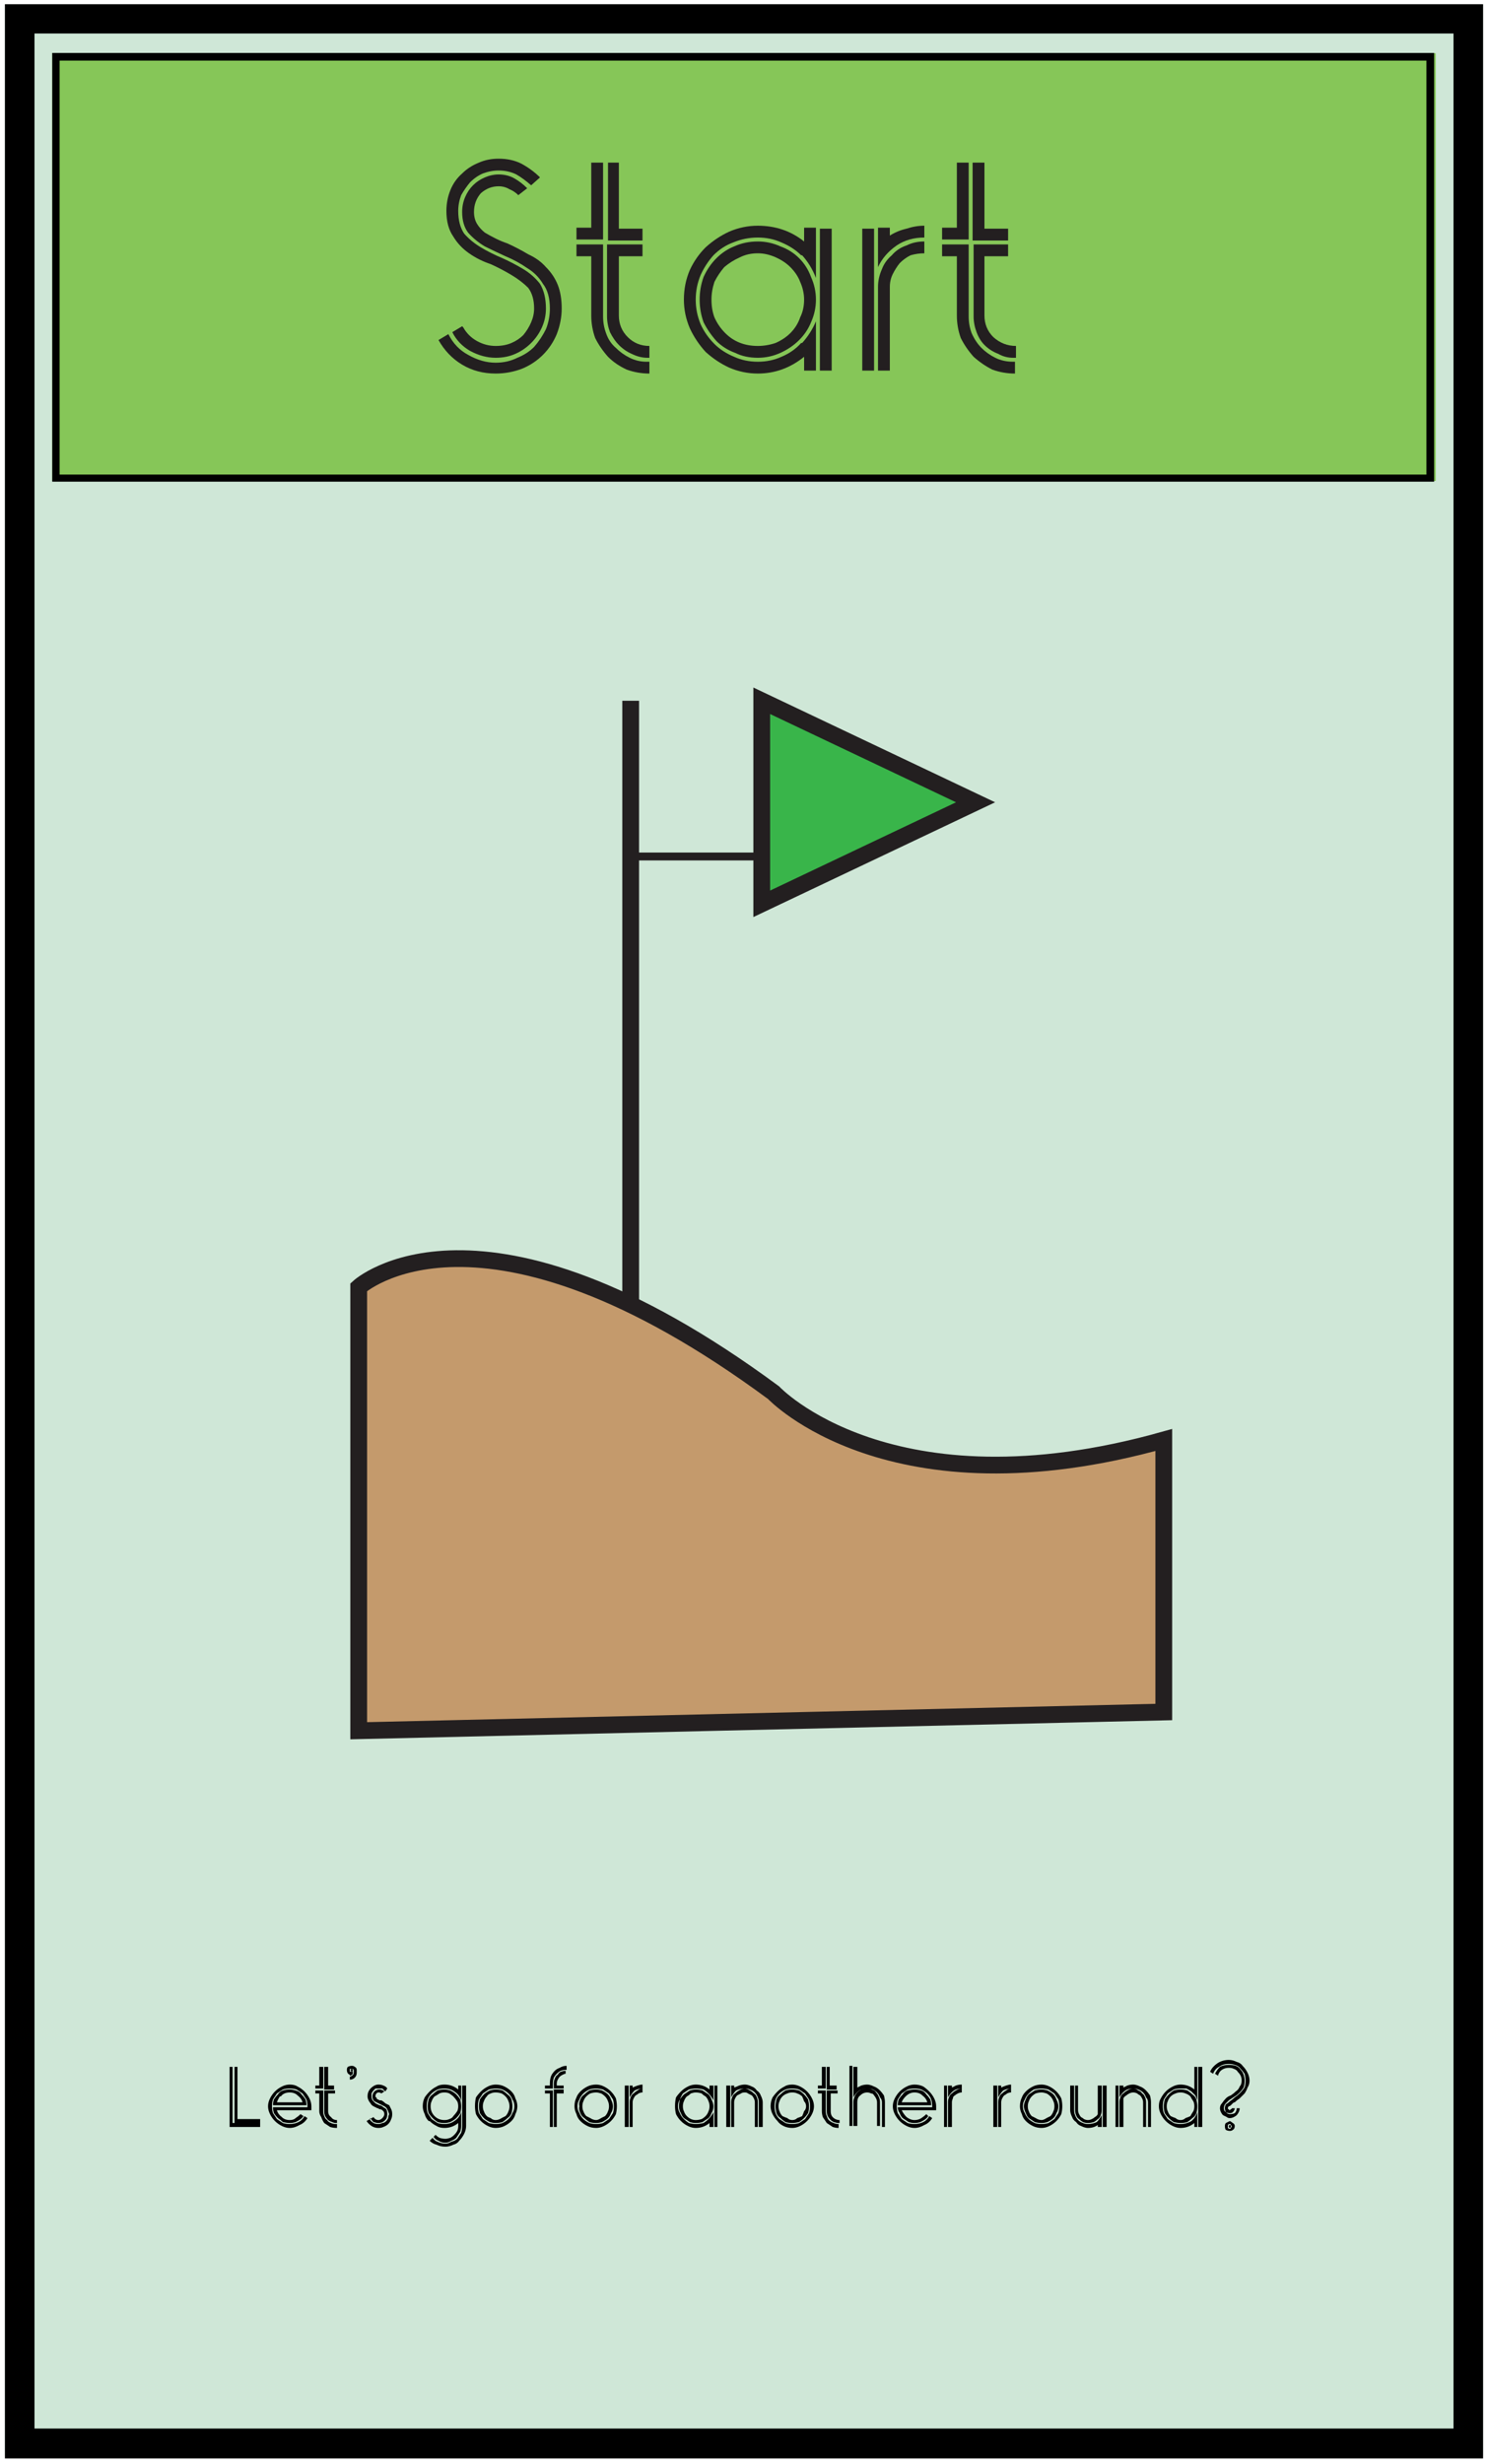 <svg version="1.2" xmlns="http://www.w3.org/2000/svg" viewBox="0 0 151 250" width="151" height="250">
	<title>0-svg</title>
	<defs>
		<clipPath clipPathUnits="userSpaceOnUse" id="cp1">
			<path d="m0.5 0.43h150v248.75h-150z"/>
		</clipPath>
		<clipPath clipPathUnits="userSpaceOnUse" id="cp2">
			<path d="m0.5 0.43h150v249h-150z"/>
		</clipPath>
		<clipPath clipPathUnits="userSpaceOnUse" id="cp3">
			<path d="m5.29 5.37h140.42v43.47h-140.42z"/>
		</clipPath>
		<clipPath clipPathUnits="userSpaceOnUse" id="cp4">
			<path d="m5.3 5.37h140.23v43.5h-140.23z"/>
		</clipPath>
		<clipPath clipPathUnits="userSpaceOnUse" id="cp5">
			<path d="m16.75 65.5h117.75v118.5h-117.75z"/>
		</clipPath>
		<clipPath clipPathUnits="userSpaceOnUse" id="cp6">
			<path d="m16.75 104h117.75v80h-117.75z"/>
		</clipPath>
		<clipPath clipPathUnits="userSpaceOnUse" id="cp7">
			<path d="m53 65.5h70v50.5h-70z"/>
		</clipPath>
	</defs>
	<style>
		.s0 { fill: #ffffff } 
		.s1 { fill: #cfe7d7 } 
		.s2 { fill: none;stroke: #000000;stroke-width: 6 } 
		.s3 { fill: #86c658 } 
		.s4 { fill: none;stroke: #000000;stroke-width: 1.5 } 
		.s5 { fill: #cfe7d7;stroke: #000000;stroke-width: 4.2 } 
		.s6 { fill: #c49a6c } 
		.s7 { fill: none;stroke: #231f20;stroke-miterlimit:10;stroke-width: 1.7 } 
		.s8 { fill: none;stroke: #231f20;stroke-miterlimit:10;stroke-width: .8 } 
		.s9 { fill: #39b54a } 
		.s10 { fill: #231f20 } 
		.s11 { fill: #000000 } 
	</style>
	<path id="Layer" class="s0" d="m-149.5-90.5h450v450h-450z"/>
	<path id="Layer" class="s0" d="m-149.5-90.5h450v450h-450z"/>
	<g id="Clip-Path" clip-path="url(#cp1)">
		<g id="Layer">
			<path id="Layer" class="s1" d="m0.5 0.4h150v248.8h-150z"/>
		</g>
	</g>
	<g id="Clip-Path" clip-path="url(#cp2)">
		<g id="Layer">
			<path id="Layer" fill-rule="evenodd" class="s2" d="m0.5 0.4h150v249h-150z"/>
		</g>
	</g>
	<g id="Clip-Path" clip-path="url(#cp3)">
		<g id="Layer">
			<path id="Layer" class="s3" d="m5.3 5.4h140.4v43.4h-140.4z"/>
		</g>
	</g>
	<g id="Clip-Path" clip-path="url(#cp4)">
		<g id="Layer">
			<path id="Layer" fill-rule="evenodd" class="s4" d="m5.3 5.4h140.2v43.5h-140.2z"/>
		</g>
	</g>
	<g id="Clip-Path" clip-path="url(#cp5)">
		<g id="Layer">
			<path id="Layer" class="s5" d="m-24.5-2.1h208v208h-208z"/>
		</g>
	</g>
	<path id="Layer" class="s6" d="m36.4 130.6c0 0 12.3-11.3 42.1 10.7 0 0 11.8 12.6 39.6 4.8v27.6l-81.7 1.9z"/>
	<g id="Clip-Path" clip-path="url(#cp6)">
		<g id="Layer">
			<path id="Layer" fill-rule="evenodd" class="s7" d="m36.4 130.6c0 0 12.3-11.3 42.1 10.7 0 0 11.8 12.6 39.6 4.8v27.6l-81.7 1.9z"/>
		</g>
	</g>
	<path id="Layer" fill-rule="evenodd" class="s7" d="m64 132.4v-61.3"/>
	<path id="Layer" fill-rule="evenodd" class="s8" d="m77 86.9h-13.2 13.5z"/>
	<path id="Layer" class="s9" d="m77.3 71.1v20.6l21.7-10.3z"/>
	<g id="Clip-Path" clip-path="url(#cp7)">
		<g id="Layer">
			<path id="Layer" fill-rule="evenodd" class="s7" d="m77.3 71.1v20.6l21.7-10.3z"/>
		</g>
	</g>
	<g id="Layer">
		<g id="Layer">
			<g id="Layer">
				<path id="Layer" class="s10" d="m52.6 19.8q-0.4-0.4-0.9-0.6-0.5-0.3-1.1-0.3-1 0-1.8 0.7-0.7 0.8-0.7 1.9 0 0.7 0.3 1.2 0.3 0.5 0.8 0.9 0.5 0.3 1.1 0.6 0.6 0.3 1.2 0.5 1.1 0.5 2.1 1.1 1.1 0.5 1.8 1.3 0.8 0.8 1.2 1.8 0.4 1 0.4 2.4 0 1.3-0.5 2.6-0.5 1.2-1.4 2.1-0.9 0.9-2.1 1.4-1.3 0.5-2.7 0.5-1.9 0-3.4-0.9-1.5-0.9-2.4-2.5l1-0.6q0.7 1.4 2 2.1 1.4 0.8 2.8 0.8 1.2 0 2.2-0.5 1-0.4 1.7-1.1 0.7-0.8 1.2-1.8 0.4-1 0.4-2.1 0-1.6-0.7-2.5-0.6-1-1.6-1.6-1-0.7-2.2-1.2-1.1-0.5-2.1-1-1-0.6-1.7-1.4-0.6-0.8-0.6-2.1 0-0.8 0.3-1.5 0.3-0.7 0.8-1.2 0.5-0.5 1.2-0.8 0.7-0.3 1.4-0.3 0.9 0 1.6 0.4 0.7 0.4 1.3 1zm-5.7 13.3l0.1 0.1q0.5 0.9 1.4 1.4 0.9 0.5 1.9 0.5 0.9 0 1.6-0.3 0.7-0.3 1.2-0.8 0.5-0.6 0.8-1.3 0.3-0.7 0.3-1.4 0-1.3-0.6-2.1-0.7-0.7-1.7-1.3-1-0.6-2.1-1.1-1.2-0.4-2.2-1.1-1-0.7-1.6-1.7-0.7-1-0.7-2.6 0-1.1 0.4-2.1 0.4-1 1.2-1.7 0.7-0.7 1.7-1.1 0.9-0.4 2-0.4 1.3 0 2.3 0.5 1.1 0.6 1.9 1.4l-0.9 0.8q-0.8-0.7-1.5-1.1-0.8-0.4-1.8-0.4-0.8 0-1.6 0.3-0.7 0.3-1.3 0.9-0.5 0.6-0.9 1.3-0.3 0.8-0.3 1.6 0 1.4 0.6 2.3 0.7 0.8 1.7 1.4 1 0.6 2.2 1.1 1.1 0.5 2.1 1.1 1 0.6 1.7 1.5 0.6 1 0.6 2.5 0 1-0.4 1.9-0.4 0.9-1.1 1.6-0.7 0.7-1.6 1.1-0.9 0.4-2 0.4-1.3 0-2.6-0.7-1.2-0.7-1.8-1.9z"/>
			</g>
		</g>
	</g>
	<g id="Layer">
		<g id="Layer">
			<g id="Layer">
				<path id="Layer" fill-rule="evenodd" class="s10" d="m60 16.5h1.2v7.8h-2.7v-1.2h1.5zm1.2 8.3v7.3q0 0.9 0.3 1.7 0.3 0.9 1 1.5 0.6 0.6 1.4 1 0.8 0.4 1.7 0.4h0.3v1.2q-1.2 0-2.3-0.4-1.1-0.5-1.9-1.3-0.8-0.9-1.3-1.9-0.4-1.1-0.4-2.3v-6h-1.5v-1.2zm4.5 11.5q-0.8 0-1.6-0.4-0.7-0.3-1.3-0.9-0.5-0.5-0.9-1.3-0.3-0.8-0.3-1.6v-7.3h3.6v1.2h-2.4v6q0 1.3 0.9 2.2 0.9 0.9 2.2 0.9v1.2zm-4-11.9v-7.9h1.1v6.7h2.4v1.2z"/>
			</g>
		</g>
	</g>
	<g id="Layer">
		<g id="Layer">
			<g id="Layer">
				<path id="Layer" fill-rule="evenodd" class="s10" d="m81.6 36.2q-2.1 1.7-4.7 1.7-1.5 0-2.9-0.6-1.3-0.6-2.4-1.6-1-1.1-1.6-2.4-0.6-1.4-0.6-2.9 0-1.6 0.6-3 0.6-1.3 1.6-2.3 1.1-1 2.4-1.6 1.4-0.6 2.9-0.6 2.7 0 4.7 1.6v-1.4h1.2v5.1q-0.5-1.3-1.4-2.3h-0.1q-0.8-0.8-2-1.3-1.1-0.5-2.4-0.5-1.3 0-2.5 0.5-1.1 0.4-2 1.3-0.8 0.9-1.3 2-0.5 1.2-0.5 2.5 0 1.3 0.5 2.5 0.5 1.1 1.4 2 0.8 0.8 2 1.3 1.1 0.5 2.4 0.5 1.3 0 2.4-0.5 1.2-0.5 2-1.4h0.1q0.9-1 1.4-2.2v5h-1.2zm-8.9-1.6q-0.8-0.9-1.3-1.9-0.4-1.1-0.4-2.3 0-1.2 0.4-2.3 0.5-1.1 1.3-1.9 0.8-0.8 1.8-1.2 1.1-0.5 2.4-0.5 1.2 0 2.3 0.5 1.1 0.4 1.9 1.2 0.8 0.8 1.2 1.9 0.5 1.1 0.5 2.3 0 1.2-0.5 2.3-0.4 1-1.2 1.8-0.8 0.8-1.9 1.3-1.1 0.5-2.3 0.5-1.3 0-2.3-0.5-1.1-0.4-1.9-1.2zm10.5-11.4h1.2v14.4h-1.2zm-9.6 10.6q1.3 1.3 3.3 1.3 0.9 0 1.8-0.3 0.9-0.4 1.5-1 0.7-0.7 1-1.6 0.4-0.8 0.4-1.8 0-0.9-0.4-1.8-0.3-0.8-1-1.5-0.6-0.6-1.5-1-0.9-0.4-1.8-0.4-1 0-1.8 0.4-0.9 0.4-1.6 1-0.6 0.7-1 1.5-0.3 0.9-0.3 1.8 0 1 0.3 1.8 0.4 0.9 1.1 1.6z"/>
			</g>
		</g>
	</g>
	<g id="Layer">
		<g id="Layer">
			<g id="Layer">
				<path id="Layer" class="s10" d="m90.3 23.9q0.8-0.5 1.7-0.7 0.9-0.3 1.8-0.3v1.2q-1.6 0-2.8 0.8-1.3 0.9-1.9 2.2v-4h1.2zm3.5 1.8q-0.7 0-1.4 0.2-0.6 0.3-1.1 0.8-0.4 0.5-0.7 1.1-0.3 0.6-0.3 1.3v8.5h-1.2v-8.5q0-0.9 0.4-1.8 0.3-0.8 1-1.4 0.6-0.7 1.5-1 0.8-0.4 1.8-0.4zm-5.1 11.9h-1.2v-14.4h1.2z"/>
			</g>
		</g>
	</g>
	<g id="Layer">
		<g id="Layer">
			<g id="Layer">
				<path id="Layer" fill-rule="evenodd" class="s10" d="m97.1 16.5h1.2v7.8h-2.7v-1.2h1.5zm1.2 8.3v7.3q0 0.9 0.3 1.7 0.4 0.9 1 1.5 0.6 0.6 1.4 1 0.8 0.4 1.8 0.4h0.2v1.2q-1.2 0-2.3-0.4-1-0.5-1.9-1.3-0.8-0.9-1.3-1.9-0.4-1.1-0.4-2.3v-6h-1.5v-1.2zm4.5 11.5q-0.8 0-1.5-0.4-0.8-0.3-1.4-0.9-0.5-0.5-0.8-1.3-0.3-0.8-0.3-1.6v-7.3h3.5v1.2h-2.4v6q0 1.3 0.9 2.2 1 0.9 2.3 0.9v1.2zm-4.1-11.9v-7.9h1.2v6.7h2.4v1.2z"/>
			</g>
		</g>
	</g>
	<g id="Layer">
		<g id="Layer">
			<g id="Layer">
				<path id="Layer" fill-rule="evenodd" class="s11" d="m26.4 215.8h-3.1v-6.1h0.3v5.7h2.8zm0-0.4h-2.6v-5.7h0.3v5.3h2.3z"/>
			</g>
		</g>
	</g>
	<g id="Layer">
		<g id="Layer">
			<g id="Layer">
				<path id="Layer" fill-rule="evenodd" class="s11" d="m28.1 214.1q0.1 0.4 0.5 0.7 0.3 0.3 0.8 0.3 0.4 0 0.6-0.2 0.3-0.2 0.5-0.4l0.3 0.2q-0.2 0.3-0.6 0.5-0.3 0.2-0.8 0.2-0.3 0-0.7-0.1-0.2-0.2-0.5-0.4-0.2-0.2-0.4-0.5-0.1-0.3-0.1-0.6h3.5v-0.1q0-0.4-0.1-0.7-0.2-0.3-0.4-0.6-0.3-0.2-0.6-0.4-0.3-0.1-0.7-0.1-0.4 0-0.7 0.1-0.3 0.2-0.6 0.4-0.2 0.3-0.4 0.6-0.1 0.3-0.1 0.7 0 0.4 0.1 0.7 0.2 0.3 0.4 0.6 0.3 0.2 0.6 0.4 0.3 0.1 0.7 0.1 0.5 0 0.9-0.2 0.4-0.2 0.6-0.6l0.3 0.2q-0.3 0.5-0.8 0.7-0.5 0.3-1 0.3-0.4 0-0.8-0.2-0.4-0.2-0.7-0.5-0.3-0.3-0.5-0.7-0.2-0.4-0.2-0.8 0-0.4 0.2-0.8 0.2-0.4 0.5-0.7 0.3-0.3 0.7-0.5 0.4-0.2 0.8-0.2 0.5 0 0.8 0.2 0.4 0.2 0.7 0.5 0.3 0.3 0.5 0.7 0.2 0.4 0.2 0.8v0.4zm-0.4-0.5q0-0.3 0.1-0.6 0.2-0.3 0.4-0.5 0.2-0.3 0.5-0.4 0.3-0.1 0.7-0.1 0.3 0 0.6 0.1 0.4 0.1 0.6 0.4 0.2 0.2 0.4 0.5 0.1 0.3 0.1 0.6zm3-0.3q-0.1-0.4-0.5-0.7-0.3-0.3-0.8-0.3-0.6 0-0.9 0.4h-0.1q-0.2 0.3-0.3 0.6z"/>
			</g>
		</g>
	</g>
	<g id="Layer">
		<g id="Layer">
			<g id="Layer">
				<path id="Layer" fill-rule="evenodd" class="s11" d="m32.4 209.7h0.4v2.2h-0.8v-0.3h0.4zm0.4 2.4v2.1q0 0.3 0.1 0.5 0.1 0.3 0.3 0.4 0.1 0.2 0.4 0.3 0.2 0.1 0.5 0.1h0.1v0.4q-0.4 0-0.7-0.1-0.3-0.2-0.6-0.4-0.2-0.3-0.3-0.6-0.2-0.3-0.2-0.6v-1.8h-0.4v-0.3zm1.3 3.3q-0.2 0-0.4-0.1-0.3-0.1-0.4-0.2-0.2-0.2-0.3-0.4-0.1-0.2-0.1-0.5v-2.1h1.1v0.3h-0.7v1.8q0 0.4 0.3 0.6 0.2 0.3 0.6 0.3v0.3zm-1.2-3.4v-2.3h0.4v1.9h0.6v0.4z"/>
			</g>
		</g>
	</g>
	<g id="Layer">
		<g id="Layer">
			<g id="Layer">
				<path id="Layer" fill-rule="evenodd" class="s11" d="m35.7 209.6q0.2 0 0.3 0.1 0.2 0.1 0.2 0.3v0.3q0 0.3-0.2 0.5-0.2 0.2-0.5 0.2v-0.3q0.1 0 0.2-0.1 0.2-0.1 0.2-0.3v-0.3q0 0-0.1-0.1 0 0-0.1 0-0.1 0-0.2 0 0 0.1 0 0.1 0 0.1 0 0.2 0.1 0 0.2 0 0 0 0.1 0v0.1q0 0.2-0.1 0.2-0.1 0.1-0.2 0.1v-0.1q-0.3-0.1-0.3-0.5 0-0.2 0.1-0.3 0.2-0.1 0.4-0.1zm0 0.3q0.1 0 0.1 0.1 0 0.2-0.1 0.2-0.1 0-0.1-0.2 0-0.1 0.1-0.1z"/>
			</g>
		</g>
	</g>
	<g id="Layer">
		<g id="Layer">
			<g id="Layer">
				<path id="Layer" class="s11" d="m38.7 212.4q-0.1-0.1-0.3-0.1-0.1 0-0.2 0.1-0.1 0.1-0.1 0.3 0 0.1 0.1 0.1 0 0.1 0.1 0.2 0.1 0 0.2 0.1 0.1 0 0.2 0 0.2 0.1 0.4 0.3 0.2 0.1 0.4 0.2 0.1 0.2 0.2 0.4 0.1 0.2 0.1 0.5 0 0.3-0.1 0.5-0.1 0.3-0.3 0.5-0.2 0.2-0.5 0.3-0.2 0.1-0.5 0.1-0.4 0-0.7-0.2-0.3-0.2-0.5-0.5l0.7-0.4q0.2 0.3 0.5 0.3 0.2 0 0.4-0.2 0.2-0.2 0.2-0.4 0-0.2-0.1-0.3 0 0-0.1-0.1-0.1-0.1-0.3-0.1-0.1-0.1-0.2-0.1-0.2-0.1-0.4-0.2-0.2-0.1-0.3-0.3-0.1-0.1-0.2-0.3-0.1-0.2-0.1-0.4 0-0.3 0.1-0.5 0.1-0.2 0.2-0.3 0.2-0.2 0.4-0.3 0.2-0.1 0.4-0.1 0.3 0 0.5 0.1 0.3 0.1 0.4 0.3l-0.2 0.3q-0.2-0.2-0.3-0.3-0.2 0-0.3 0-0.2 0-0.4 0-0.1 0.1-0.2 0.2-0.1 0.1-0.2 0.3 0 0.1 0 0.3 0 0.2 0.1 0.4 0.1 0.1 0.3 0.3 0.2 0.1 0.4 0.2 0.2 0 0.4 0.2 0.2 0.1 0.3 0.2 0.1 0.2 0.1 0.5 0 0.4-0.2 0.6-0.3 0.3-0.7 0.3-0.2 0-0.5-0.1-0.2-0.2-0.3-0.4l-0.1 0.1q0.1 0.2 0.4 0.4 0.2 0.1 0.5 0.1 0.2 0 0.4-0.1 0.2 0 0.4-0.2 0.1-0.1 0.2-0.3 0-0.2 0.1-0.4-0.1-0.3-0.2-0.5-0.1-0.2-0.3-0.3-0.2-0.1-0.4-0.2-0.2-0.1-0.4-0.2-0.2-0.1-0.3-0.2-0.1-0.2-0.1-0.4 0-0.3 0.2-0.5 0.2-0.2 0.5-0.2 0.3 0 0.5 0.2z"/>
			</g>
		</g>
	</g>
	<g id="Layer">
		<g id="Layer">
			<g id="Layer">
			</g>
		</g>
	</g>
	<g id="Layer">
		<g id="Layer">
			<g id="Layer">
				<path id="Layer" fill-rule="evenodd" class="s11" d="m46.5 211.6h0.3v1.5q-0.2-0.6-0.7-0.9-0.4-0.3-1-0.3-0.4 0-0.7 0.1-0.4 0.2-0.6 0.4-0.3 0.3-0.4 0.6-0.1 0.3-0.1 0.7 0 0.4 0.1 0.7 0.2 0.3 0.4 0.6 0.3 0.2 0.6 0.4 0.3 0.1 0.7 0.1 0.6 0 1-0.3 0.5-0.3 0.7-0.9v1.4q0 0.3-0.1 0.6-0.2 0.3-0.4 0.6-0.2 0.2-0.5 0.3-0.3 0.2-0.6 0.2-0.4 0-0.7-0.2-0.3-0.1-0.5-0.4l0.2-0.2q0.2 0.2 0.4 0.3 0.3 0.1 0.6 0.1 0.2 0 0.5-0.1 0.2-0.1 0.4-0.3 0.2-0.2 0.3-0.4 0.1-0.2 0.1-0.5v-0.3q-0.6 0.5-1.4 0.5-0.5 0-0.8-0.2-0.4-0.2-0.7-0.5h-0.1q-0.3-0.3-0.4-0.7-0.2-0.4-0.2-0.8 0-0.5 0.2-0.9 0.2-0.3 0.5-0.6 0.3-0.3 0.7-0.5 0.3-0.2 0.8-0.2 0.8 0 1.4 0.5zm-2.6 3.3q-0.2-0.2-0.4-0.5-0.1-0.3-0.1-0.7 0-0.3 0.1-0.7 0.1-0.3 0.4-0.5 0.2-0.2 0.5-0.4 0.3-0.1 0.7-0.1 0.3 0 0.6 0.1 0.4 0.2 0.6 0.4 0.2 0.2 0.4 0.5 0.1 0.4 0.1 0.7 0 0.4-0.1 0.7-0.2 0.3-0.4 0.5-0.2 0.2-0.6 0.4-0.3 0.1-0.6 0.1-0.4 0-0.7-0.1-0.3-0.2-0.5-0.4zm3-3.3h0.4v4.1q0 0.4-0.2 0.8-0.2 0.4-0.5 0.7-0.2 0.3-0.6 0.4-0.4 0.2-0.8 0.2-0.5 0-0.9-0.2-0.4-0.1-0.7-0.4l0.3-0.3q0.2 0.3 0.5 0.4 0.4 0.2 0.8 0.2 0.3 0 0.6-0.2 0.4-0.1 0.6-0.3 0.2-0.3 0.4-0.6 0.1-0.3 0.1-0.7zm-2.8 3.1q0.4 0.4 1 0.4 0.3 0 0.5-0.1 0.3-0.1 0.4-0.3 0.2-0.2 0.4-0.5 0.1-0.2 0.1-0.5 0-0.3-0.1-0.5-0.2-0.3-0.4-0.5-0.1-0.1-0.4-0.3-0.2-0.1-0.5-0.1-0.3 0-0.5 0.1-0.3 0.2-0.5 0.3-0.2 0.2-0.3 0.5-0.1 0.2-0.1 0.5 0 0.6 0.4 1z"/>
			</g>
		</g>
	</g>
	<g id="Layer">
		<g id="Layer">
			<g id="Layer">
				<path id="Layer" fill-rule="evenodd" class="s11" d="m51.9 215.2q-0.3 0.3-0.7 0.5-0.4 0.2-0.9 0.2-0.4 0-0.8-0.2-0.4-0.2-0.7-0.5-0.3-0.3-0.5-0.7-0.1-0.4-0.1-0.8 0-0.5 0.1-0.9 0.2-0.3 0.5-0.6 0.3-0.3 0.7-0.5 0.4-0.2 0.8-0.2 0.5 0 0.9 0.2 0.4 0.2 0.7 0.5 0.3 0.3 0.4 0.7 0.2 0.4 0.2 0.8 0 0.4-0.2 0.8-0.1 0.4-0.4 0.7zm-0.3-0.2q0.3-0.3 0.4-0.6 0.2-0.3 0.2-0.7 0-0.4-0.2-0.7-0.1-0.3-0.4-0.6-0.2-0.2-0.6-0.4-0.3-0.1-0.7-0.1-0.3 0-0.7 0.1-0.3 0.2-0.6 0.4-0.2 0.3-0.4 0.6-0.1 0.3-0.1 0.7 0 0.4 0.1 0.7 0.2 0.3 0.4 0.6 0.3 0.2 0.6 0.4 0.4 0.1 0.7 0.1 0.4 0 0.7-0.1 0.4-0.2 0.6-0.4zm-1.3 0.4q-0.3 0-0.6-0.1-0.4-0.2-0.6-0.4-0.2-0.2-0.4-0.5-0.1-0.4-0.1-0.7 0-0.3 0.1-0.7 0.2-0.3 0.4-0.5 0.2-0.2 0.6-0.4 0.3-0.1 0.6-0.1 0.4 0 0.7 0.1 0.3 0.2 0.5 0.4 0.3 0.2 0.4 0.5 0.1 0.4 0.1 0.7 0 0.4-0.1 0.7-0.1 0.3-0.4 0.5-0.2 0.2-0.5 0.4-0.3 0.1-0.7 0.1zm0-0.3q0.3 0 0.6-0.2 0.2-0.1 0.4-0.2 0.2-0.2 0.3-0.5 0.1-0.2 0.1-0.5 0-0.3-0.1-0.5-0.1-0.3-0.3-0.5-0.2-0.2-0.4-0.3-0.3-0.1-0.6-0.1-0.3 0-0.5 0.1-0.3 0.1-0.4 0.3-0.2 0.2-0.3 0.5-0.1 0.2-0.1 0.5 0 0.3 0.1 0.5 0.1 0.3 0.3 0.5 0.1 0.1 0.4 0.2 0.2 0.2 0.5 0.2z"/>
			</g>
		</g>
	</g>
	<g id="Layer">
		<g id="Layer">
			<g id="Layer">
			</g>
		</g>
	</g>
	<g id="Layer">
		<g id="Layer">
			<g id="Layer">
				<path id="Layer" fill-rule="evenodd" class="s11" d="m55.8 212.4h-0.5v-0.3h0.8v3.7h-0.3zm-0.5-0.5v-0.3h0.5v-0.2q0-0.4 0.1-0.7 0.1-0.3 0.4-0.6 0.2-0.2 0.5-0.3 0.3-0.2 0.7-0.2v0.4q-0.3 0-0.6 0.1-0.2 0.1-0.4 0.3-0.2 0.2-0.3 0.4-0.1 0.3-0.1 0.6v0.5zm2.1-1.5q-0.1 0-0.3 0.1-0.2 0.1-0.3 0.2-0.1 0.1-0.2 0.3-0.1 0.2-0.1 0.4v0.2h0.7v0.3h-1v-0.5q0-0.3 0.1-0.5 0.1-0.3 0.3-0.4 0.1-0.2 0.3-0.3 0.3-0.1 0.5-0.1zm-0.2 1.6v0.4h-0.7v3.4h-0.3v-3.8z"/>
			</g>
		</g>
	</g>
	<g id="Layer">
		<g id="Layer">
			<g id="Layer">
				<path id="Layer" fill-rule="evenodd" class="s11" d="m62 215.2q-0.3 0.3-0.7 0.5-0.4 0.2-0.8 0.2-0.5 0-0.9-0.2-0.4-0.2-0.7-0.5-0.3-0.3-0.4-0.7-0.2-0.4-0.2-0.8 0-0.5 0.2-0.9 0.1-0.3 0.4-0.6 0.3-0.3 0.7-0.5 0.4-0.2 0.9-0.2 0.4 0 0.8 0.2 0.4 0.2 0.7 0.5 0.3 0.3 0.5 0.7 0.1 0.4 0.1 0.8 0 0.4-0.1 0.8-0.2 0.4-0.5 0.7zm-0.2-0.2q0.2-0.3 0.4-0.6 0.1-0.3 0.1-0.7 0-0.4-0.1-0.7-0.2-0.3-0.4-0.6-0.3-0.2-0.6-0.4-0.4-0.1-0.7-0.1-0.4 0-0.7 0.1-0.4 0.2-0.6 0.4-0.3 0.3-0.4 0.6-0.2 0.3-0.2 0.7 0 0.4 0.2 0.7 0.1 0.3 0.4 0.6 0.2 0.2 0.6 0.4 0.3 0.1 0.7 0.1 0.4 0 0.7-0.1 0.3-0.2 0.6-0.4zm-1.3 0.4q-0.4 0-0.7-0.1-0.3-0.2-0.5-0.4-0.3-0.2-0.4-0.5-0.2-0.4-0.1-0.7-0.1-0.3 0.1-0.7 0.1-0.3 0.4-0.5 0.2-0.2 0.5-0.4 0.3-0.1 0.7-0.1 0.3 0 0.6 0.1 0.4 0.2 0.6 0.4 0.2 0.2 0.3 0.5 0.2 0.4 0.2 0.7 0 0.4-0.2 0.7-0.1 0.3-0.3 0.5-0.2 0.2-0.6 0.4-0.3 0.1-0.6 0.1zm0-0.3q0.2 0 0.5-0.2 0.2-0.1 0.4-0.2 0.2-0.2 0.3-0.5 0.1-0.2 0.1-0.5 0-0.3-0.1-0.5-0.1-0.3-0.3-0.5-0.2-0.2-0.4-0.3-0.3-0.1-0.5-0.1-0.3 0-0.6 0.1-0.2 0.1-0.4 0.3-0.2 0.2-0.3 0.5-0.1 0.2-0.1 0.5 0 0.3 0.1 0.5 0.1 0.3 0.3 0.5 0.2 0.1 0.4 0.2 0.3 0.2 0.6 0.2z"/>
			</g>
		</g>
	</g>
	<g id="Layer">
		<g id="Layer">
			<g id="Layer">
				<path id="Layer" class="s11" d="m64.2 211.8q0.2-0.1 0.5-0.2 0.3-0.1 0.5-0.1v0.4q-0.4 0-0.8 0.2-0.3 0.3-0.5 0.7v-1.2h0.3zm1 0.5q-0.2 0-0.4 0.1-0.1 0.1-0.3 0.2-0.1 0.1-0.2 0.3-0.1 0.2-0.1 0.4v2.5h-0.3v-2.5q0-0.3 0.1-0.5 0.1-0.3 0.3-0.4 0.2-0.2 0.4-0.3 0.2-0.2 0.5-0.2zm-1.4 3.5h-0.4v-4.2h0.4z"/>
			</g>
		</g>
	</g>
	<g id="Layer">
		<g id="Layer">
			<g id="Layer">
			</g>
		</g>
	</g>
	<g id="Layer">
		<g id="Layer">
			<g id="Layer">
				<path id="Layer" fill-rule="evenodd" class="s11" d="m72 215.4q-0.6 0.5-1.4 0.5-0.4 0-0.8-0.2-0.4-0.2-0.7-0.5-0.3-0.3-0.5-0.7-0.1-0.4-0.1-0.8 0-0.5 0.1-0.9 0.2-0.3 0.5-0.6 0.3-0.3 0.7-0.5 0.4-0.2 0.8-0.2 0.8 0 1.4 0.5v-0.4h0.4v1.5q-0.2-0.4-0.5-0.7-0.2-0.2-0.5-0.4-0.4-0.1-0.8-0.1-0.3 0-0.7 0.1-0.3 0.2-0.6 0.4-0.2 0.3-0.3 0.6-0.2 0.3-0.2 0.7 0 0.4 0.2 0.7 0.1 0.3 0.4 0.6 0.2 0.2 0.5 0.4 0.4 0.1 0.7 0.1 0.4 0 0.8-0.1 0.3-0.2 0.5-0.4 0.3-0.3 0.5-0.7v1.5h-0.4zm-2.6-0.5q-0.2-0.2-0.3-0.5-0.2-0.3-0.2-0.7 0-0.3 0.1-0.7 0.2-0.3 0.4-0.5 0.3-0.2 0.6-0.4 0.3-0.1 0.6-0.1 0.4 0 0.7 0.1 0.3 0.2 0.6 0.4 0.2 0.2 0.3 0.5 0.2 0.4 0.2 0.7 0 0.4-0.2 0.7-0.1 0.3-0.3 0.5-0.3 0.2-0.6 0.4-0.3 0.1-0.7 0.1-0.3 0-0.6-0.1-0.3-0.2-0.6-0.4zm3.1-3.3h0.3v4.2h-0.3zm-2.8 3.1q0.4 0.4 0.9 0.4 0.3 0 0.6-0.1 0.2-0.1 0.4-0.3 0.2-0.2 0.3-0.5 0.1-0.2 0.1-0.5 0-0.3-0.1-0.5-0.1-0.3-0.3-0.5-0.2-0.1-0.4-0.3-0.3-0.1-0.6-0.1-0.2 0-0.5 0.1-0.2 0.2-0.4 0.3-0.2 0.2-0.3 0.5-0.1 0.2-0.1 0.5 0 0.3 0.1 0.5 0.1 0.3 0.3 0.5z"/>
			</g>
		</g>
	</g>
	<g id="Layer">
		<g id="Layer">
			<g id="Layer">
				<path id="Layer" fill-rule="evenodd" class="s11" d="m74.5 211.8q0.3-0.1 0.5-0.2 0.3-0.1 0.6-0.1 0.3 0 0.7 0.2 0.3 0.1 0.5 0.4 0.3 0.2 0.4 0.5 0.2 0.4 0.2 0.7v2.5h-0.4v-2.5q0-0.3-0.1-0.5-0.1-0.3-0.3-0.5-0.2-0.2-0.5-0.3-0.2-0.1-0.5-0.1-0.5 0-0.9 0.2-0.3 0.3-0.5 0.7v-1.2h0.3zm2.4 4h-0.3v-2.5q0-0.2-0.1-0.4-0.1-0.2-0.2-0.3-0.2-0.1-0.4-0.2-0.1-0.1-0.3-0.1-0.3 0-0.4 0.1-0.2 0.1-0.4 0.2-0.1 0.1-0.2 0.3-0.1 0.2-0.1 0.4v2.5h-0.3v-2.5q0-0.3 0.1-0.5 0.1-0.3 0.3-0.4 0.2-0.2 0.4-0.3 0.3-0.2 0.6-0.2 0.2 0 0.5 0.2 0.2 0.1 0.4 0.3 0.2 0.1 0.3 0.4 0.1 0.2 0.1 0.5zm-2.8 0h-0.4v-4.2h0.4z"/>
			</g>
		</g>
	</g>
	<g id="Layer">
		<g id="Layer">
			<g id="Layer">
				<path id="Layer" fill-rule="evenodd" class="s11" d="m81.9 215.2q-0.3 0.3-0.7 0.5-0.4 0.2-0.8 0.2-0.5 0-0.9-0.2-0.4-0.2-0.6-0.5-0.3-0.3-0.5-0.7-0.2-0.4-0.2-0.8 0-0.5 0.2-0.9 0.2-0.3 0.5-0.6 0.3-0.3 0.7-0.5 0.3-0.2 0.8-0.2 0.4 0 0.8 0.2 0.4 0.2 0.7 0.5 0.3 0.3 0.5 0.7 0.2 0.4 0.2 0.8 0 0.4-0.2 0.8-0.2 0.4-0.5 0.7zm-0.2-0.2q0.2-0.3 0.4-0.6 0.1-0.3 0.1-0.7 0-0.4-0.1-0.7-0.2-0.3-0.4-0.6-0.3-0.2-0.6-0.4-0.3-0.1-0.7-0.1-0.4 0-0.7 0.1-0.4 0.2-0.6 0.4-0.3 0.3-0.4 0.6-0.1 0.3-0.1 0.7 0 0.4 0.1 0.7 0.1 0.3 0.4 0.6 0.3 0.2 0.6 0.4 0.3 0.1 0.7 0.1 0.4 0 0.7-0.1 0.3-0.2 0.6-0.4zm-1.3 0.4q-0.4 0-0.7-0.1-0.3-0.2-0.5-0.4-0.3-0.2-0.4-0.5-0.1-0.4-0.1-0.7 0-0.3 0.1-0.7 0.1-0.3 0.4-0.5 0.2-0.2 0.5-0.4 0.3-0.1 0.7-0.1 0.3 0 0.7 0.1 0.3 0.2 0.5 0.4 0.2 0.2 0.4 0.5 0.1 0.4 0.1 0.7 0 0.4-0.1 0.7-0.2 0.3-0.4 0.5-0.2 0.2-0.5 0.4-0.4 0.1-0.7 0.1zm0-0.3q0.3 0 0.5-0.2 0.3-0.1 0.5-0.2 0.1-0.2 0.2-0.5 0.2-0.2 0.2-0.5 0-0.3-0.2-0.5-0.1-0.3-0.2-0.5-0.2-0.2-0.5-0.3-0.2-0.1-0.5-0.1-0.3 0-0.5 0.1-0.3 0.1-0.5 0.3-0.2 0.2-0.3 0.5-0.1 0.2-0.1 0.5 0 0.3 0.1 0.5 0.1 0.3 0.3 0.5 0.2 0.1 0.5 0.2 0.2 0.2 0.5 0.2z"/>
			</g>
		</g>
	</g>
	<g id="Layer">
		<g id="Layer">
			<g id="Layer">
				<path id="Layer" fill-rule="evenodd" class="s11" d="m83.4 209.7h0.4v2.2h-0.8v-0.3h0.4zm0.4 2.4v2.1q0 0.3 0.1 0.5 0.1 0.3 0.2 0.4 0.2 0.2 0.5 0.3 0.2 0.1 0.5 0.1v0.4q-0.3 0-0.6-0.1-0.3-0.2-0.6-0.4-0.2-0.3-0.4-0.6-0.1-0.3-0.1-0.6v-1.8h-0.4v-0.3zm1.3 3.3q-0.2 0-0.5-0.1-0.2-0.1-0.3-0.2-0.2-0.2-0.3-0.4-0.1-0.2-0.1-0.5v-2.1h1.1v0.3h-0.7v1.8q0 0.4 0.2 0.6 0.3 0.3 0.7 0.3v0.3zm-1.2-3.4v-2.3h0.3v1.9h0.7v0.4z"/>
			</g>
		</g>
	</g>
	<g id="Layer">
		<g id="Layer">
			<g id="Layer">
				<path id="Layer" fill-rule="evenodd" class="s11" d="m87 211.8q0.2-0.1 0.4-0.2 0.3-0.1 0.6-0.1 0.3 0 0.7 0.2 0.3 0.1 0.6 0.4 0.2 0.2 0.4 0.5 0.1 0.4 0.1 0.7v2.5h-0.3v-2.5q0-0.3-0.2-0.5-0.1-0.3-0.3-0.5-0.2-0.2-0.4-0.3-0.3-0.1-0.6-0.1-0.5 0-0.8 0.2-0.4 0.3-0.6 0.7v-3.1h0.4zm2.3 3.9h-0.3v-2.4q0-0.2-0.1-0.4-0.1-0.2-0.2-0.3-0.1-0.2-0.3-0.2-0.2-0.1-0.4-0.1-0.4 0-0.7 0.3-0.3 0.2-0.3 0.7v2.4h-0.4v-2.4q0-0.3 0.1-0.5 0.1-0.3 0.3-0.5 0.2-0.2 0.4-0.3 0.3-0.1 0.6-0.1 0.3 0 0.5 0.1 0.3 0.1 0.4 0.3 0.2 0.2 0.3 0.5 0.1 0.2 0.1 0.5zm-2.8 0h-0.3v-6.1h0.3z"/>
			</g>
		</g>
	</g>
	<g id="Layer">
		<g id="Layer">
			<g id="Layer">
				<path id="Layer" fill-rule="evenodd" class="s11" d="m91.5 214.1q0.2 0.4 0.5 0.7 0.4 0.3 0.8 0.3 0.4 0 0.7-0.2 0.3-0.2 0.5-0.4l0.2 0.2q-0.2 0.3-0.6 0.5-0.3 0.2-0.8 0.2-0.3 0-0.6-0.1-0.3-0.2-0.6-0.4-0.2-0.2-0.3-0.5-0.2-0.3-0.2-0.6h3.5v-0.1q0-0.4-0.1-0.7-0.1-0.3-0.4-0.6-0.2-0.2-0.6-0.4-0.3-0.1-0.7-0.1-0.4 0-0.7 0.1-0.3 0.2-0.6 0.4-0.2 0.3-0.4 0.6-0.1 0.3-0.1 0.7 0 0.4 0.1 0.7 0.2 0.3 0.4 0.6 0.3 0.2 0.6 0.4 0.3 0.1 0.7 0.1 0.5 0 0.9-0.2 0.4-0.2 0.6-0.6l0.3 0.2q-0.3 0.5-0.8 0.7-0.5 0.3-1 0.3-0.4 0-0.8-0.2-0.4-0.2-0.7-0.5-0.3-0.3-0.5-0.7-0.2-0.4-0.2-0.8 0-0.4 0.2-0.8 0.2-0.4 0.5-0.7 0.3-0.3 0.7-0.5 0.4-0.2 0.8-0.2 0.5 0 0.9 0.2 0.3 0.2 0.6 0.5 0.3 0.3 0.5 0.7 0.2 0.4 0.2 0.8v0.4zm-0.4-0.5q0-0.3 0.1-0.6 0.2-0.3 0.4-0.5 0.2-0.3 0.5-0.4 0.4-0.1 0.7-0.1 0.4 0 0.7 0.1 0.3 0.1 0.5 0.4 0.2 0.2 0.4 0.5 0.1 0.3 0.1 0.6zm3-0.3q-0.1-0.4-0.5-0.7-0.3-0.3-0.8-0.3-0.5 0-0.9 0.4-0.3 0.3-0.4 0.6z"/>
			</g>
		</g>
	</g>
	<g id="Layer">
		<g id="Layer">
			<g id="Layer">
				<path id="Layer" class="s11" d="m96.6 211.8q0.2-0.1 0.4-0.2 0.3-0.1 0.6-0.1v0.4q-0.5 0-0.8 0.2-0.4 0.3-0.6 0.7v-1.2h0.4zm1 0.5q-0.2 0-0.4 0.1-0.2 0.1-0.3 0.2-0.2 0.1-0.2 0.3-0.1 0.2-0.1 0.4v2.5h-0.4v-2.5q0-0.3 0.1-0.5 0.1-0.3 0.3-0.4 0.2-0.2 0.4-0.3 0.3-0.2 0.6-0.2zm-1.5 3.5h-0.3v-4.2h0.3z"/>
			</g>
		</g>
	</g>
	<g id="Layer">
		<g id="Layer">
			<g id="Layer">
			</g>
		</g>
	</g>
	<g id="Layer">
		<g id="Layer">
			<g id="Layer">
				<path id="Layer" class="s11" d="m101.6 211.8q0.2-0.1 0.5-0.2 0.3-0.1 0.5-0.1v0.4q-0.4 0-0.8 0.2-0.3 0.3-0.5 0.7v-1.2h0.3zm1 0.5q-0.2 0-0.4 0.1-0.1 0.1-0.3 0.2-0.1 0.1-0.2 0.3-0.1 0.2-0.1 0.4v2.5h-0.3v-2.5q0-0.3 0.1-0.5 0.1-0.3 0.3-0.4 0.2-0.2 0.4-0.3 0.2-0.2 0.5-0.2zm-1.4 3.5h-0.4v-4.2h0.4z"/>
			</g>
		</g>
	</g>
	<g id="Layer">
		<g id="Layer">
			<g id="Layer">
				<path id="Layer" fill-rule="evenodd" class="s11" d="m107.2 215.2q-0.3 0.3-0.7 0.5-0.4 0.2-0.8 0.2-0.5 0-0.9-0.2-0.4-0.2-0.7-0.5-0.3-0.3-0.4-0.7-0.2-0.4-0.2-0.8 0-0.5 0.2-0.9 0.1-0.3 0.4-0.6 0.3-0.3 0.7-0.5 0.4-0.2 0.9-0.2 0.4 0 0.8 0.2 0.4 0.2 0.7 0.5 0.3 0.3 0.5 0.7 0.1 0.4 0.1 0.8 0 0.4-0.1 0.8-0.2 0.4-0.5 0.7zm-0.2-0.2q0.2-0.3 0.4-0.6 0.1-0.3 0.1-0.7 0-0.4-0.1-0.7-0.2-0.3-0.4-0.6-0.3-0.2-0.6-0.4-0.4-0.1-0.7-0.1-0.4 0-0.8 0.1-0.3 0.2-0.5 0.4-0.3 0.3-0.4 0.6-0.2 0.3-0.2 0.7 0 0.4 0.2 0.7 0.1 0.3 0.4 0.6 0.2 0.2 0.6 0.4 0.3 0.1 0.7 0.1 0.4 0 0.7-0.1 0.3-0.2 0.6-0.4zm-1.3 0.4q-0.4 0-0.7-0.1-0.3-0.2-0.6-0.4-0.2-0.2-0.3-0.5-0.2-0.4-0.2-0.7 0-0.3 0.2-0.7 0.1-0.3 0.3-0.5 0.3-0.2 0.6-0.4 0.3-0.1 0.7-0.1 0.3 0 0.6 0.1 0.4 0.2 0.6 0.4 0.2 0.2 0.3 0.5 0.2 0.4 0.2 0.7 0 0.4-0.2 0.7-0.1 0.3-0.3 0.5-0.2 0.2-0.6 0.4-0.3 0.1-0.6 0.1zm0-0.3q0.2 0 0.5-0.2 0.2-0.1 0.4-0.2 0.2-0.2 0.3-0.5 0.1-0.2 0.1-0.5 0-0.3-0.1-0.5-0.1-0.3-0.3-0.5-0.2-0.2-0.4-0.3-0.3-0.1-0.5-0.1-0.3 0-0.6 0.1-0.2 0.1-0.4 0.3-0.2 0.2-0.3 0.5-0.1 0.2-0.1 0.5 0 0.3 0.1 0.5 0.1 0.3 0.3 0.5 0.2 0.1 0.4 0.2 0.3 0.2 0.6 0.2z"/>
			</g>
		</g>
	</g>
	<g id="Layer">
		<g id="Layer">
			<g id="Layer">
				<path id="Layer" fill-rule="evenodd" class="s11" d="m111.4 215.6q-0.4 0.3-1 0.3-0.3 0-0.7-0.2-0.3-0.1-0.5-0.4-0.3-0.2-0.4-0.5-0.2-0.4-0.2-0.7v-2.5h0.4v2.5q0 0.3 0.1 0.5 0.1 0.3 0.3 0.5 0.2 0.2 0.5 0.3 0.2 0.1 0.5 0.1 0.5 0 0.9-0.2 0.3-0.3 0.5-0.7v1.2h-0.4zm-2.3-4h0.3v2.5q0 0.2 0.1 0.4 0.1 0.2 0.2 0.3 0.2 0.1 0.3 0.2 0.2 0.1 0.4 0.1 0.2 0 0.4-0.1 0.2-0.1 0.3-0.2 0.2-0.1 0.3-0.3 0-0.2 0-0.4v-2.5h0.4v2.5q0 0.3-0.1 0.5-0.1 0.3-0.3 0.4-0.2 0.2-0.4 0.3-0.3 0.1-0.6 0.1-0.3 0-0.5-0.1-0.2-0.1-0.4-0.3-0.2-0.1-0.3-0.4-0.1-0.2-0.1-0.5zm2.8 0h0.4v4.2h-0.4z"/>
			</g>
		</g>
	</g>
	<g id="Layer">
		<g id="Layer">
			<g id="Layer">
				<path id="Layer" fill-rule="evenodd" class="s11" d="m114 211.8q0.2-0.1 0.4-0.2 0.3-0.1 0.6-0.1 0.3 0 0.7 0.2 0.3 0.1 0.6 0.4 0.2 0.2 0.4 0.5 0.1 0.4 0.1 0.7v2.5h-0.3v-2.5q0-0.3-0.2-0.5-0.1-0.3-0.3-0.5-0.2-0.2-0.5-0.3-0.2-0.1-0.5-0.1-0.5 0-0.8 0.2-0.4 0.3-0.6 0.7v-1.2h0.4zm2.3 4h-0.3v-2.5q0-0.2-0.1-0.4-0.1-0.2-0.2-0.3-0.2-0.1-0.3-0.2-0.2-0.1-0.4-0.1-0.2 0-0.4 0.1-0.2 0.1-0.3 0.2-0.2 0.1-0.3 0.3 0 0.2 0 0.4v2.5h-0.4v-2.5q0-0.3 0.1-0.5 0.1-0.3 0.3-0.4 0.2-0.2 0.4-0.3 0.3-0.2 0.6-0.2 0.3 0 0.5 0.2 0.3 0.1 0.4 0.3 0.2 0.1 0.3 0.4 0.1 0.2 0.1 0.5zm-2.8 0h-0.3v-4.2h0.3z"/>
			</g>
		</g>
	</g>
	<g id="Layer">
		<g id="Layer">
			<g id="Layer">
				<path id="Layer" fill-rule="evenodd" class="s11" d="m121.2 215.4q-0.6 0.5-1.4 0.5-0.4 0-0.8-0.2-0.4-0.2-0.7-0.5-0.3-0.3-0.5-0.7-0.2-0.4-0.2-0.8 0-0.5 0.2-0.8 0.2-0.4 0.5-0.7 0.3-0.3 0.7-0.5 0.4-0.2 0.8-0.2 0.8 0 1.4 0.5v-2.3h0.3v3.4q-0.1-0.3-0.2-0.5-0.2-0.2-0.4-0.4-0.3-0.2-0.5-0.3-0.3 0-0.6 0-0.4 0-0.7 0.1-0.3 0.2-0.6 0.4-0.2 0.3-0.4 0.6-0.1 0.3-0.1 0.7 0 0.4 0.1 0.7 0.2 0.3 0.4 0.6 0.3 0.2 0.6 0.4 0.3 0.1 0.7 0.1 0.6 0 1.1-0.3 0.4-0.3 0.6-0.9v1.5h-0.3zm-1.4 0q-0.3 0-0.7-0.1-0.3-0.2-0.5-0.4-0.2-0.2-0.4-0.5-0.1-0.3-0.1-0.7 0-0.3 0.1-0.7 0.2-0.3 0.4-0.5 0.2-0.2 0.5-0.4 0.3-0.1 0.7-0.1 0.4 0 0.7 0.1 0.3 0.2 0.5 0.4 0.3 0.2 0.4 0.5 0.1 0.4 0.1 0.7 0 0.4-0.1 0.7-0.1 0.3-0.4 0.5-0.2 0.2-0.5 0.4-0.3 0.1-0.7 0.1zm1.8-1.7v-4h0.4v6.1h-0.4zm-1.8 1.4q0.3 0 0.5-0.2 0.3-0.1 0.5-0.2 0.1-0.2 0.3-0.5 0.1-0.2 0.1-0.5 0-0.3-0.1-0.5-0.2-0.3-0.3-0.5-0.2-0.2-0.5-0.3-0.2-0.1-0.5-0.1-0.3 0-0.5 0.1-0.3 0.1-0.5 0.3-0.2 0.2-0.3 0.5-0.1 0.2-0.1 0.5 0 0.3 0.1 0.5 0.1 0.3 0.3 0.5 0.2 0.1 0.5 0.2 0.2 0.2 0.5 0.2z"/>
			</g>
		</g>
	</g>
	<g id="Layer">
		<g id="Layer">
			<g id="Layer">
				<path id="Layer" fill-rule="evenodd" class="s11" d="m125.8 213.9q0 0.2-0.1 0.4-0.1 0.2-0.2 0.3-0.1 0.1-0.3 0.2-0.2 0.1-0.4 0.1-0.2 0-0.3-0.1-0.2-0.1-0.4-0.2-0.1-0.1-0.2-0.3-0.1-0.2-0.1-0.4 0-0.3 0.2-0.5 0.2-0.3 0.4-0.5 0.2-0.2 0.5-0.3 0.3-0.2 0.5-0.4 0.3-0.2 0.4-0.5 0.2-0.2 0.2-0.6 0-0.3-0.1-0.5-0.1-0.2-0.3-0.4-0.1-0.2-0.4-0.3-0.2-0.1-0.5-0.1-0.4 0-0.7 0.2-0.3 0.2-0.4 0.6l-0.3-0.2q0.2-0.4 0.5-0.7 0.4-0.2 0.9-0.2 0.4 0 0.7 0.1 0.3 0.1 0.5 0.4 0.2 0.2 0.3 0.5 0.1 0.3 0.1 0.6 0 0.4-0.1 0.7-0.2 0.3-0.4 0.5-0.3 0.3-0.5 0.4-0.3 0.2-0.6 0.4-0.2 0.2-0.4 0.4-0.1 0.2-0.1 0.4 0 0.3 0.2 0.4 0.2 0.2 0.4 0.2 0.3 0 0.5-0.1 0.2-0.2 0.2-0.5zm-3-3.7q0.2-0.5 0.8-0.9 0.5-0.3 1.1-0.3 0.4 0 0.8 0.2 0.4 0.1 0.6 0.4 0.3 0.3 0.5 0.7 0.2 0.4 0.2 0.8 0 0.4-0.2 0.7-0.1 0.3-0.3 0.6-0.2 0.2-0.5 0.5-0.3 0.2-0.5 0.4-0.1 0-0.2 0.1-0.1 0.1-0.2 0.2-0.1 0.1-0.2 0.1-0.1 0.1-0.1 0.2 0 0.1 0.1 0.1 0 0.1 0.1 0.1 0 0 0.1-0.1 0.1 0 0.1-0.1h0.3q0 0.2-0.2 0.4-0.1 0.1-0.3 0.1-0.2 0-0.4-0.1-0.1-0.2-0.1-0.4 0-0.2 0.1-0.4 0.2-0.1 0.4-0.3 0.3-0.2 0.5-0.4 0.3-0.2 0.5-0.4 0.3-0.3 0.5-0.6 0.1-0.3 0.1-0.7 0-0.3-0.1-0.7-0.2-0.3-0.4-0.5-0.2-0.3-0.6-0.4-0.3-0.1-0.6-0.1-0.6 0-1 0.3-0.4 0.2-0.6 0.7zm2 5q0.2 0.1 0.3 0.2 0.2 0.1 0.2 0.3 0 0.3-0.2 0.4-0.1 0.1-0.3 0.1-0.2 0-0.4-0.1-0.1-0.1-0.1-0.4 0-0.2 0.1-0.3 0.2-0.1 0.4-0.2zm0 0.3q-0.1 0-0.2 0.1 0 0.1 0 0.1 0 0.1 0 0.2 0.1 0.1 0.2 0.1 0.1 0 0.1-0.1 0.1-0.1 0.1-0.2 0 0-0.1-0.1 0-0.1-0.1-0.1zm0 0.1q0.1 0 0.1 0.1 0 0.2-0.1 0.2-0.1 0-0.1-0.2 0-0.1 0.1-0.1z"/>
			</g>
		</g>
	</g>
</svg>